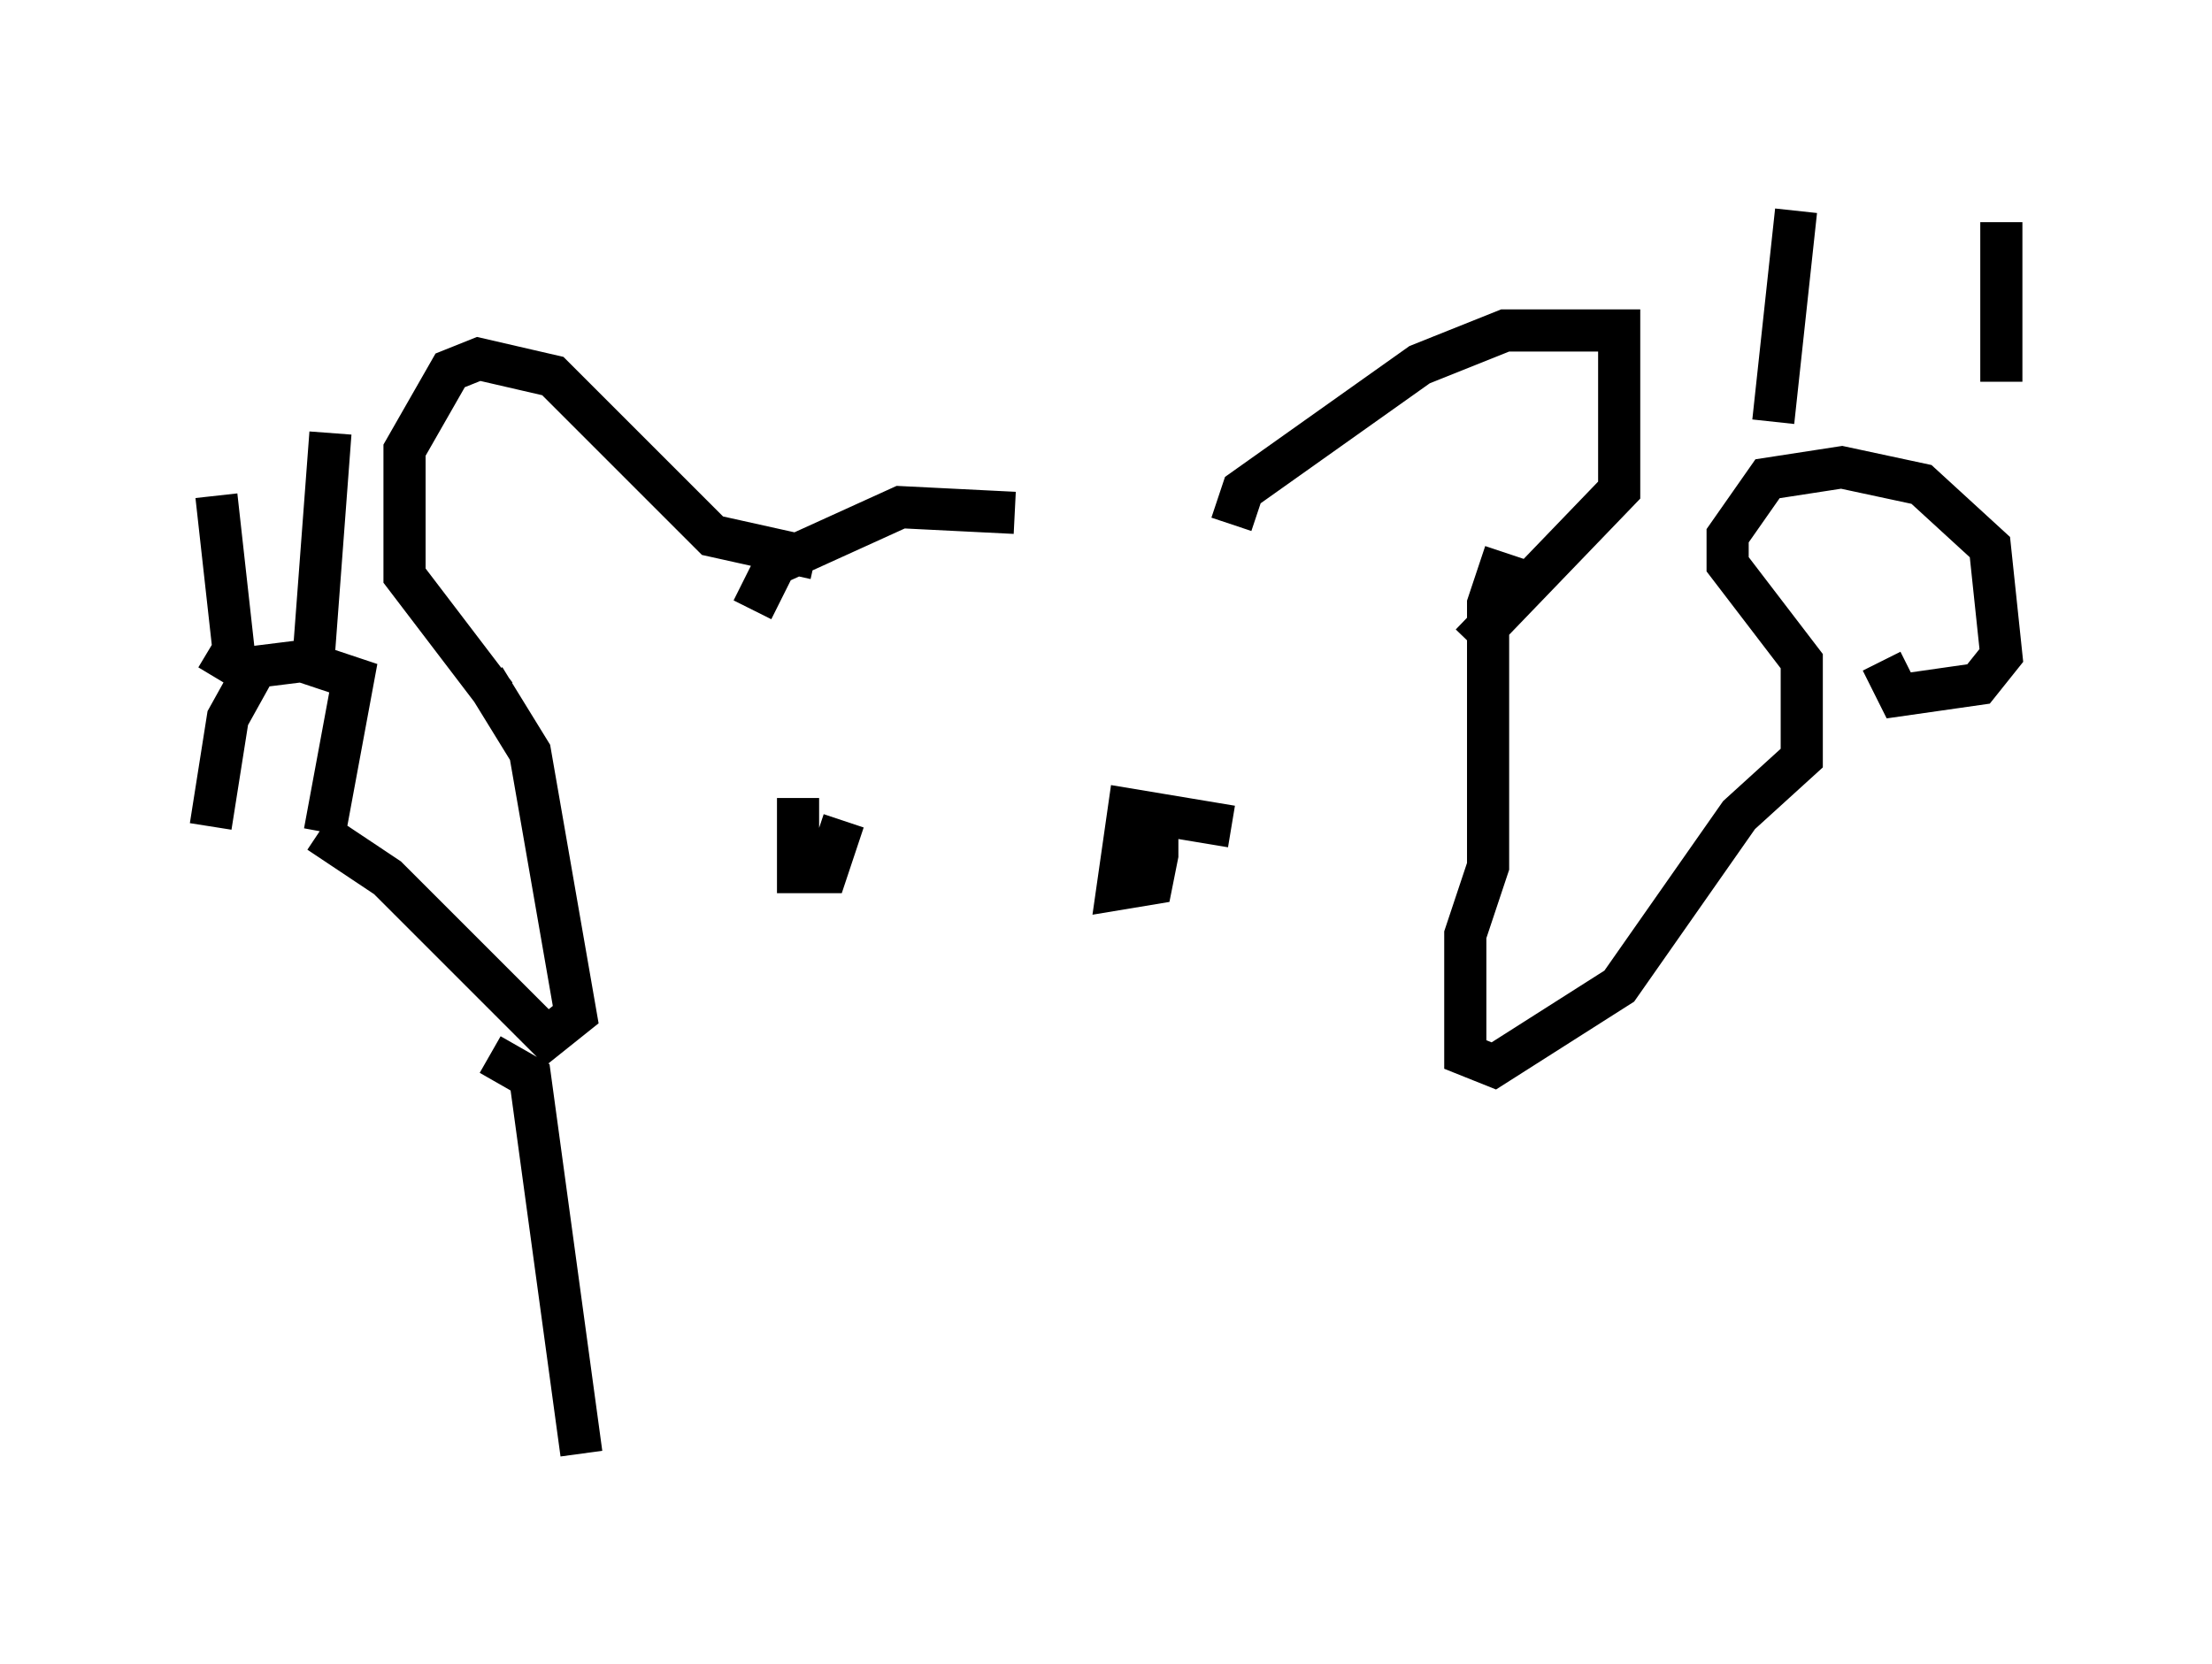 <?xml version="1.0" encoding="utf-8" ?>
<svg baseProfile="full" height="39.499" version="1.1" width="52.489" xmlns="http://www.w3.org/2000/svg" xmlns:ev="http://www.w3.org/2001/xml-events" xmlns:xlink="http://www.w3.org/1999/xlink"><defs /><rect fill="white" height="39.499" width="52.489" x="0" y="0" /><path d="M28.274, 13.66 m-4.195, -1.488 l-2.706, -0.135 -2.977, 1.353 l-0.541, 1.083 m1.488, -1.218 l-2.436, -0.541 -3.789, -3.789 l-1.759, -0.406 -0.677, 0.271 l-1.083, 1.894 0.0, 2.977 l2.165, 2.842 m17.456, -4.059 l0.271, -0.812 4.195, -2.977 l2.03, -0.812 2.706, 0.0 l0.0, 3.789 -3.518, 3.654 m-15.967, 3.654 l0.0, 1.759 0.677, 0.0 l0.406, -1.218 m9.202, 0.135 l-2.436, -0.406 -0.271, 1.894 l0.812, -0.135 0.135, -0.677 l0.0, -0.812 -0.947, -0.135 m-15.02, -3.248 l1.083, 1.759 1.083, 6.225 l-0.677, 0.541 -3.789, -3.789 l-1.624, -1.083 m0.135, 0.0 l0.677, -3.654 -1.218, -0.406 l-1.083, 0.135 -0.677, 1.218 l-0.406, 2.571 m2.436, -3.924 l0.406, -5.413 m-2.706, 5.819 l0.406, -0.677 -0.406, -3.654 m30.582, 1.353 l-0.406, 1.218 0.0, 6.225 l-0.541, 1.624 0.0, 2.842 l0.677, 0.271 2.977, -1.894 l2.842, -4.059 1.488, -1.353 l0.0, -2.3 -1.759, -2.3 l0.0, -0.677 0.947, -1.353 l1.759, -0.271 1.894, 0.406 l1.624, 1.488 0.271, 2.571 l-0.541, 0.677 -1.894, 0.271 l-0.406, -0.812 m-2.571, -5.683 l0.541, -5.007 m4.871, 4.059 l0.0, -3.789 m-35.859, 19.756 l0.947, 0.541 1.218, 8.931 " fill="none" stroke="black" stroke-width="1" /></svg>